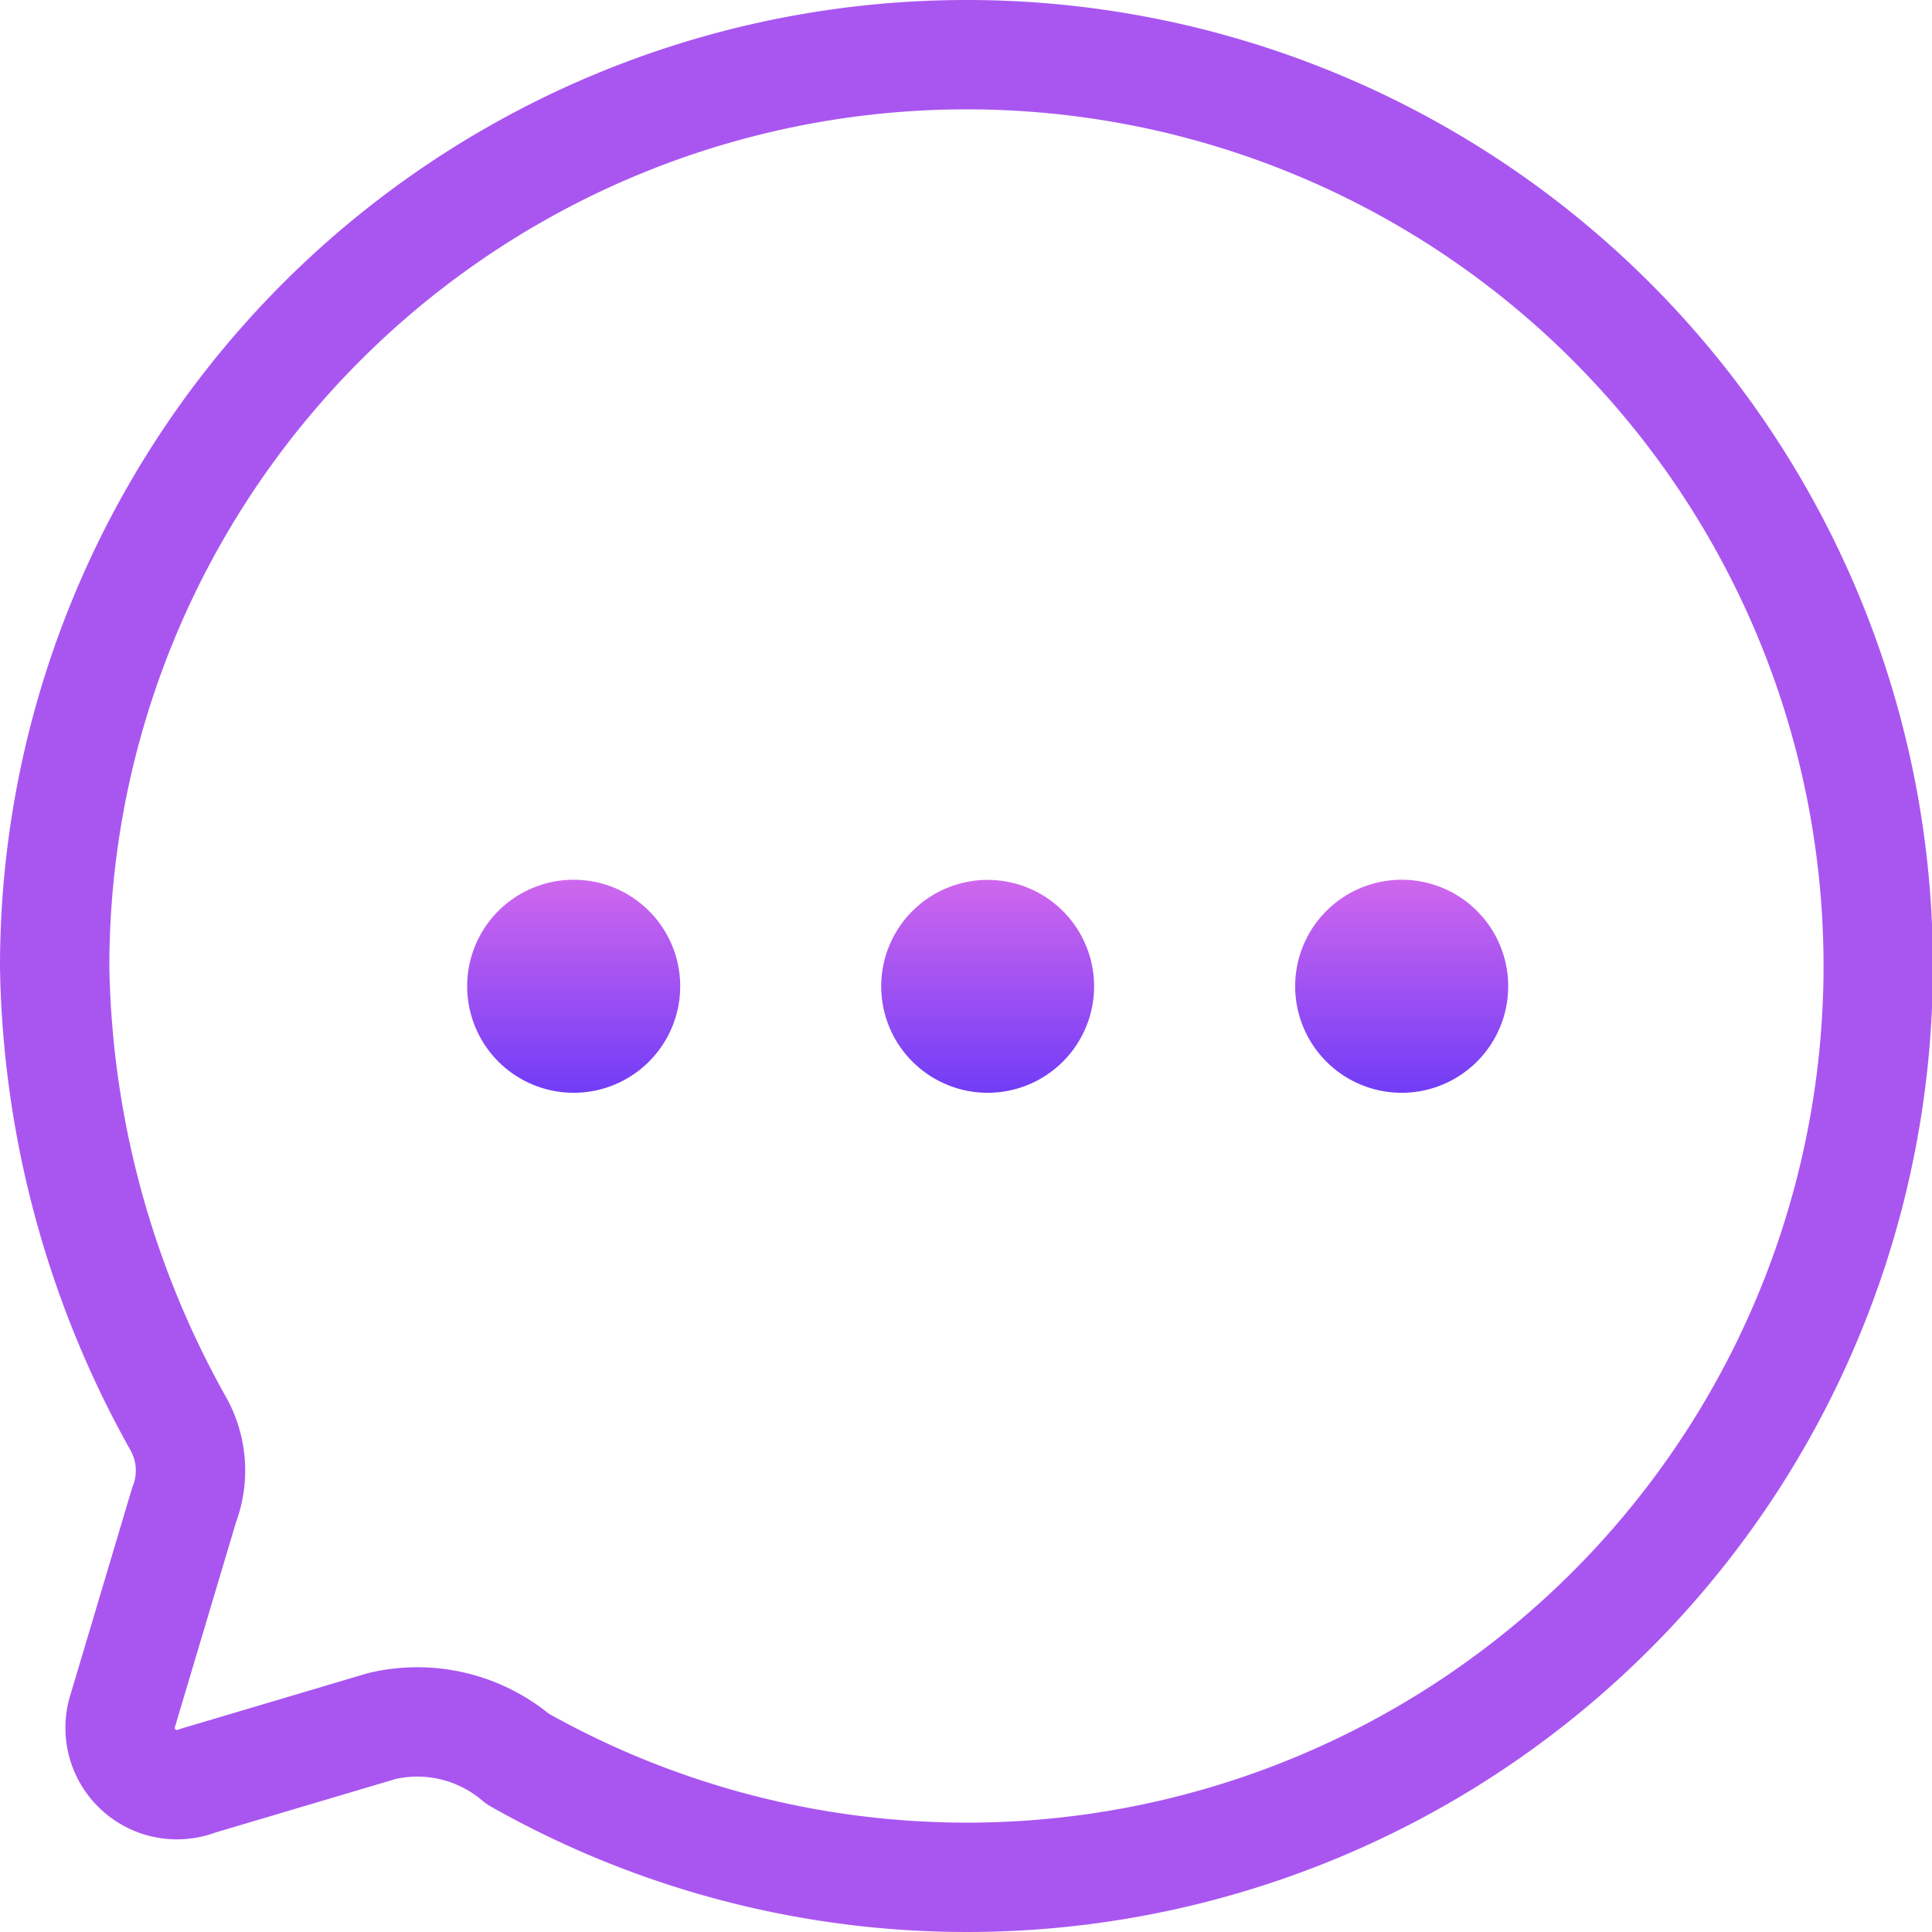 <svg xmlns="http://www.w3.org/2000/svg" xmlns:xlink="http://www.w3.org/1999/xlink" width="26.5" height="26.5" viewBox="0 0 26.5 26.5">
  <defs>
    <linearGradient id="linear-gradient" x1="0.5" x2="0.5" y2="1" gradientUnits="objectBoundingBox">
      <stop offset="0" stop-color="#cf67ee"/>
      <stop offset="1" stop-color="#713cf6"/>
    </linearGradient>
  </defs>
  <g id="Iconly_Light_Chat" data-name="Iconly/Light/Chat" transform="translate(0.75 0.75)">
    <g id="Chat">
      <path id="Combined_Shape" data-name="Combined Shape" d="M11.357,1.458a1.461,1.461,0,1,1,1.461,1.461A1.461,1.461,0,0,1,11.357,1.458Zm-5.678,0a1.46,1.46,0,1,1,1.46,1.461A1.461,1.461,0,0,1,5.679,1.458ZM0,1.458A1.461,1.461,0,1,1,1.46,2.919,1.461,1.461,0,0,1,0,1.458Z" transform="translate(5.658 11.32)" fill="url(#linear-gradient)"/>
      <path id="Stroke_7" data-name="Stroke 7" d="M12.525,0A12.508,12.508,0,0,0,0,12.519a13.23,13.23,0,0,0,1.688,6.246,1.313,1.313,0,0,1,.087,1.128L.938,22.7a.78.78,0,0,0,1.025.975l2.525-.75a2.121,2.121,0,0,1,1.863.451A12.5,12.5,0,1,0,12.525,0Z" fill="none" stroke="#a956f1" stroke-linecap="round" stroke-linejoin="round" stroke-miterlimit="10" stroke-width="1.5"/>
    </g>
  </g>
</svg>
